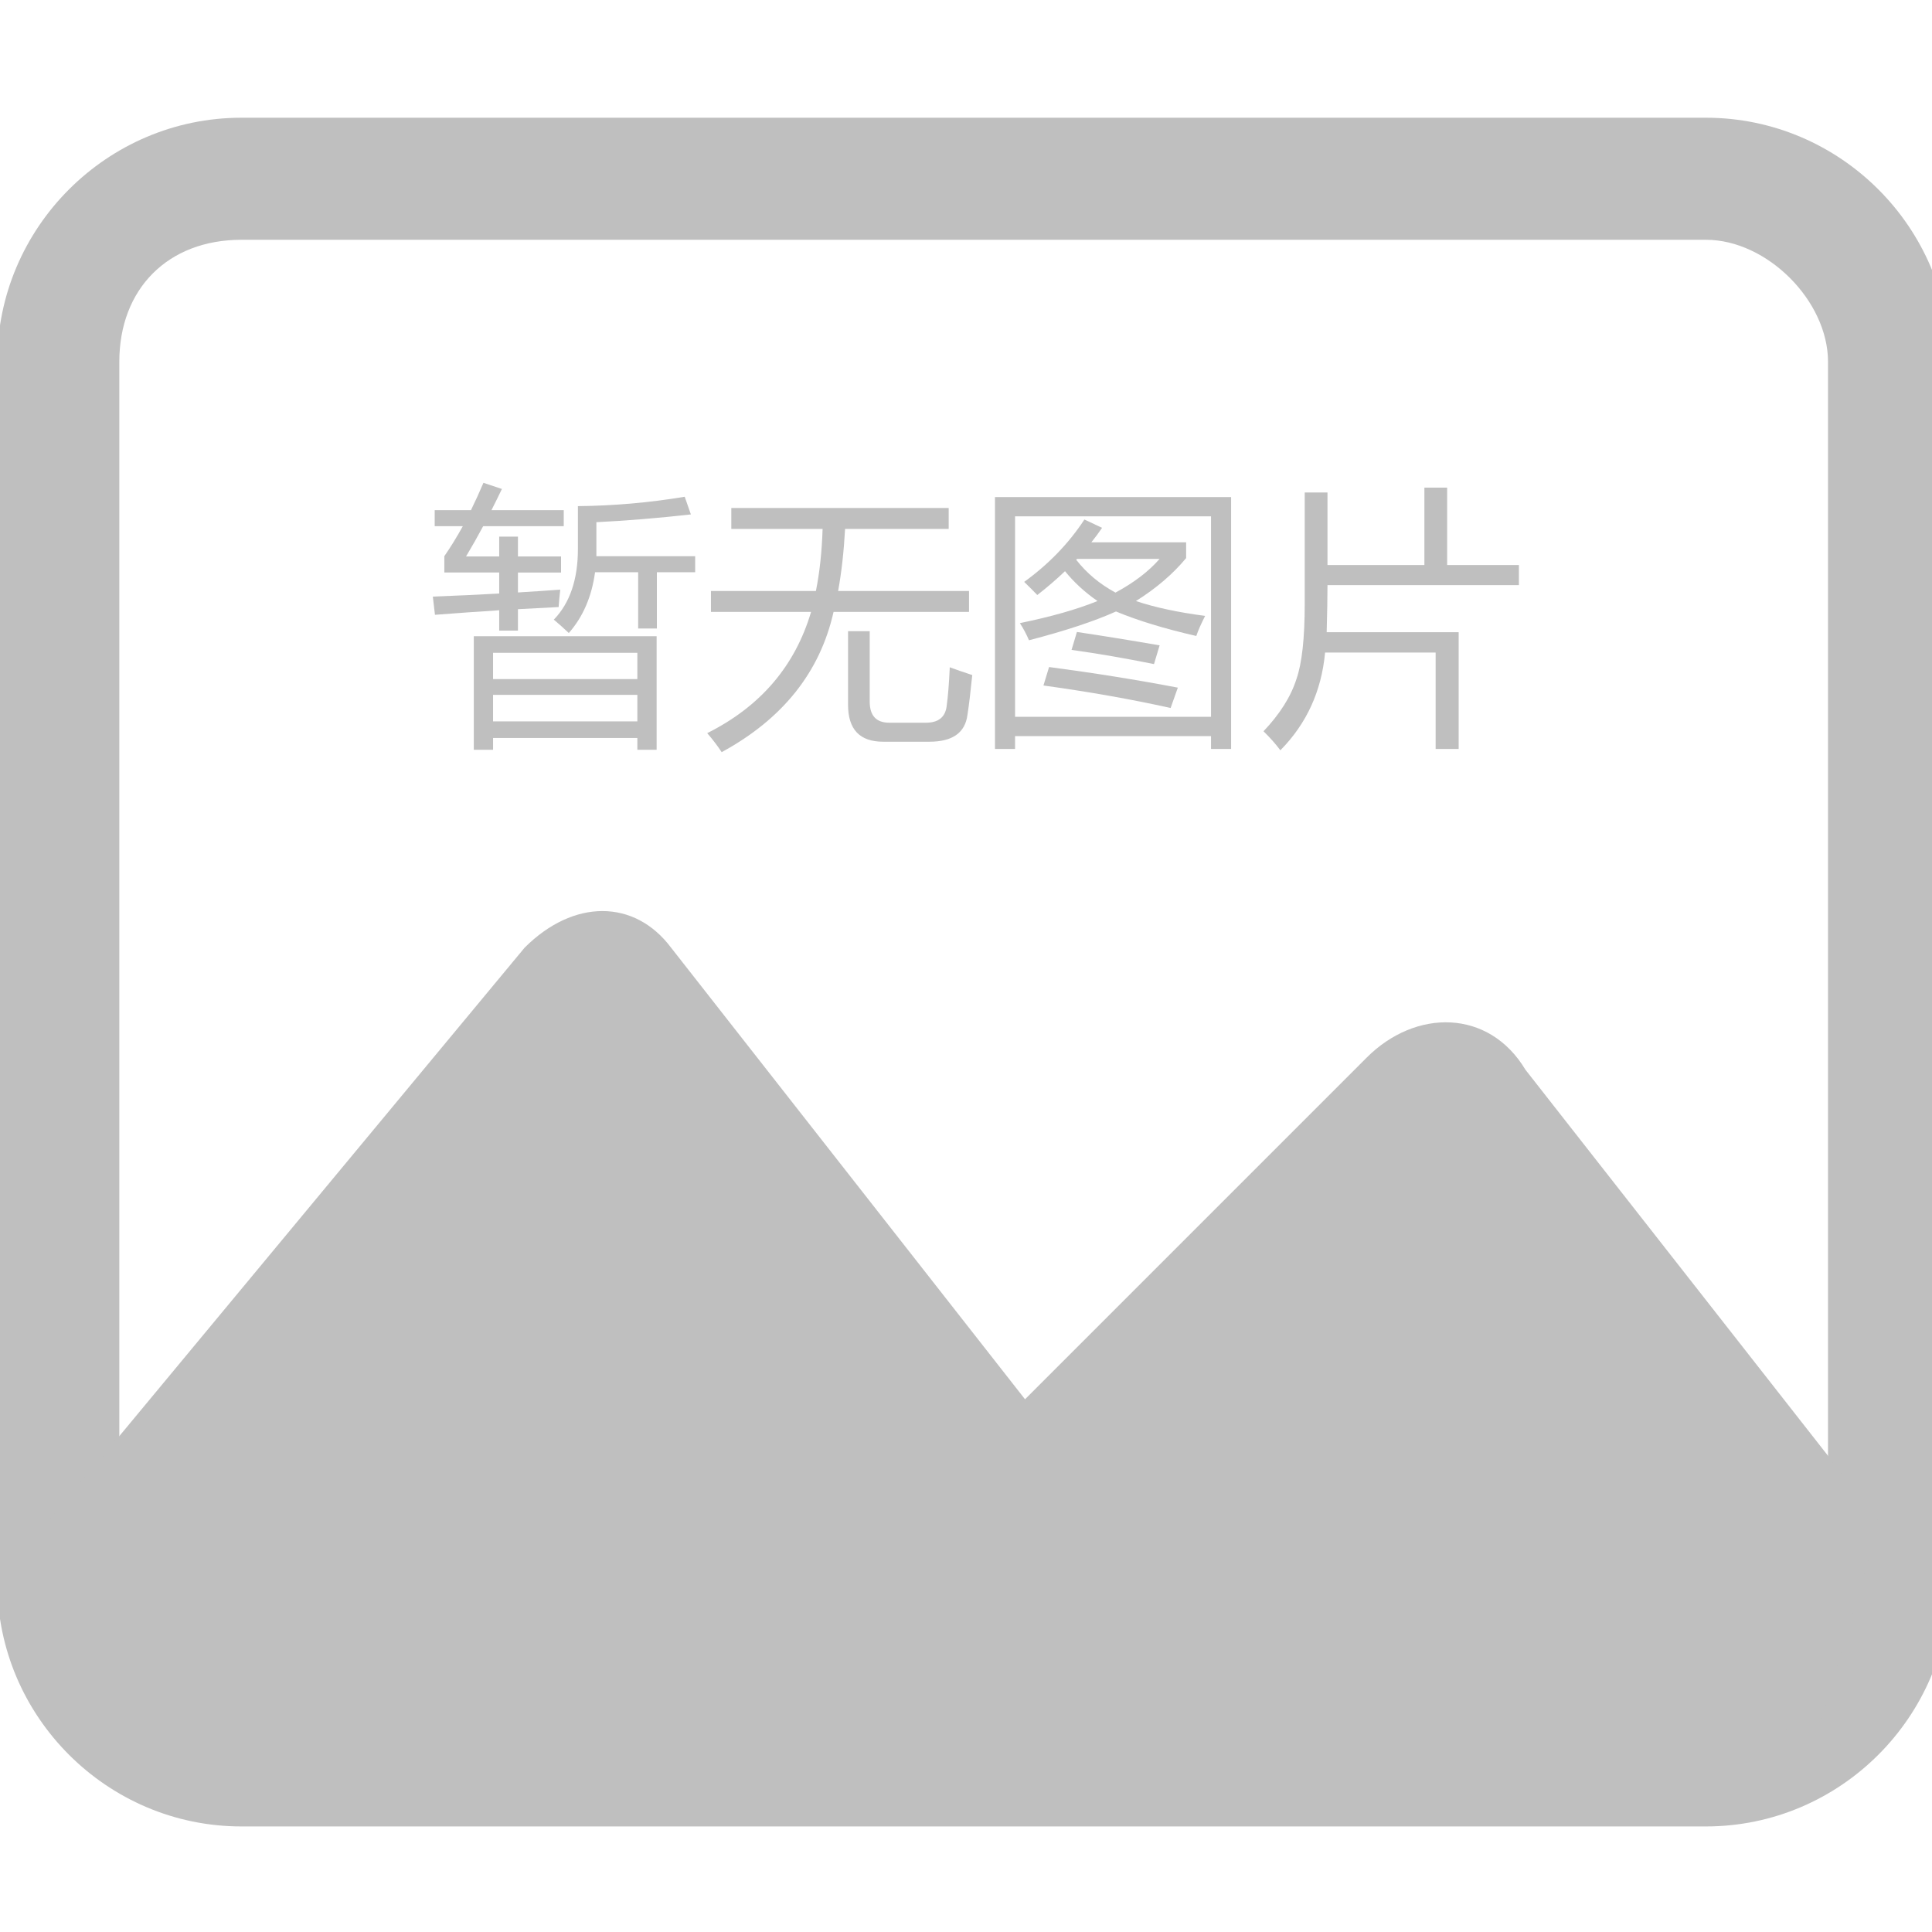 <?xml version="1.0" standalone="no"?><!DOCTYPE svg PUBLIC "-//W3C//DTD SVG 1.1//EN" "http://www.w3.org/Graphics/SVG/1.1/DTD/svg11.dtd"><svg t="1558114189830" class="icon" style="" viewBox="0 0 1024 1024" version="1.1" xmlns="http://www.w3.org/2000/svg" p-id="6352" xmlns:xlink="http://www.w3.org/1999/xlink" width="200" height="200"><defs><style type="text/css"></style></defs><path d="M63.239 191.776v0 646.896c0 32.347 32.342 64.687 64.685 64.687h776.274c38.814 0 64.693-25.873 64.693-64.687v-646.896c0-32.347-32.347-64.685-64.693-64.685h-776.274c-38.811 0-64.685 25.875-64.685 64.685v0 0zM-1.453 191.776v0c0-71.154 58.222-129.377 129.377-129.377h776.274c71.162 0 129.382 58.222 129.382 129.377v646.896c0 71.162-58.222 129.377-129.382 129.377h-776.274c-71.154 0-129.377-58.217-129.377-129.377v-646.896zM-1.453 191.776z" fill="#bfbfbf" p-id="6353"></path><path d="M25.772 806.326l252.285-304.037c25.875-25.873 58.222-25.873 77.629 0l187.598 239.35 181.131-181.131c25.875-25.875 64.687-25.875 84.094 6.467l187.598 239.35-32.347 109.971-873.308 19.407-64.685-129.379zM25.772 806.326z" fill="#bfbfbf" p-id="6354"></path><path d="M246.999 294.935h17.597v-10.501h9.929v10.501h22.845v8.514h-22.845v10.566c7.897-0.473 15.371-0.97 22.416-1.489-0.378 3.313-0.662 6.384-0.852 9.222-7.046 0.33-14.235 0.707-21.567 1.133v11.353h-9.929v-10.785c-11.021 0.707-22.372 1.513-34.053 2.411l-1.133-9.649c12.487-0.473 24.215-1.017 35.188-1.633v-11.14h-29.085v-8.654c3.313-4.777 6.575-10.073 9.789-15.89h-14.897v-8.514h19.227c2.221-4.541 4.423-9.364 6.602-14.473l9.789 3.263c-1.798 3.786-3.643 7.519-5.533 11.209h38.31v8.514h-42.706c-2.937 5.488-5.963 10.833-9.082 16.035zM251.116 337.219h96.909v60.161h-10.213v-6.244h-76.477v6.244h-10.213v-60.161zM337.806 346.015h-76.477v13.905h76.477v-13.905zM261.329 382.34h76.477v-14.048h-76.477v14.048zM306.308 268.263c19.012-0.192 37.886-1.842 56.611-4.969l3.263 9.364c-17.878 1.985-34.573 3.357-50.086 4.115v18.020h52.357v8.514h-20.29v29.796h-9.929v-29.796h-22.845c-1.748 12.912-6.384 23.65-13.905 32.209-2.271-2.178-4.919-4.541-7.946-7.095 8.514-8.796 12.771-21.283 12.771-37.457v-22.702z" fill="#bfbfbf" p-id="6355"></path><path d="M376.829 313.241h55.618c1.985-9.836 3.168-20.811 3.549-32.918h-48.385v-11.067h115.213v11.067h-54.91c-0.662 12.11-1.891 23.079-3.691 32.918h69.381v11.067h-71.796c-7.188 31.973-26.956 56.756-59.308 74.35-2.082-3.219-4.636-6.575-7.663-10.073 28.189-14.094 46.539-35.518 55.054-64.273h-53.066v-11.069zM449.473 334.526h11.492v37.315c0 7.474 3.454 11.209 10.358 11.209h19.44c6.432 0 10.073-2.789 10.927-8.372 0.757-5.391 1.326-12.393 1.705-21.003 3.598 1.326 7.568 2.695 11.922 4.115-0.948 9.364-1.798 16.411-2.555 21.141-1.228 9.458-7.946 14.192-20.148 14.192h-24.545c-12.393 0-18.587-6.525-18.587-19.58v-39.013z" fill="#bfbfbf" p-id="6356"></path><path d="M527.366 263.441h125.143v133.514h-10.644v-6.811h-103.862v6.811h-10.644v-133.514zM641.87 273.654h-103.862v106.274h103.862v-106.274zM542.834 308.417c12.957-9.364 23.599-20.384 31.925-33.060l9.364 4.398c-1.748 2.601-3.643 5.154-5.677 7.663h50.227v8.372c-6.954 8.416-15.821 16.009-26.603 22.771 9.98 3.357 22.204 5.985 36.677 7.875-2.178 4.257-3.735 7.803-4.682 10.644-16.79-3.83-30.977-8.158-42.566-12.983-11.586 5.204-26.956 10.287-46.112 15.252-1.326-3.12-2.933-6.148-4.825-9.081 16.598-3.403 30.316-7.307 41.148-11.707-6.668-4.59-12.415-9.861-17.237-15.821-4.492 4.304-9.39 8.514-14.687 12.629-1.891-1.987-4.208-4.304-6.954-6.954zM553.049 363.328l2.977-9.789c23.65 3.12 46.398 6.761 68.249 10.927l-3.83 10.785c-20.9-4.638-43.366-8.608-67.394-11.922zM567.946 344.459l2.837-9.506c13.905 2.082 28.521 4.447 43.841 7.095l-2.977 9.929c-15.513-3.12-30.081-5.629-43.703-7.519zM614.628 296.212h-43.771c-0.142 0.192-0.286 0.353-0.427 0.496 5.488 7.046 12.415 12.839 20.786 17.379 9.793-5.249 17.597-11.209 23.412-17.878z" fill="#bfbfbf" p-id="6357"></path><path d="M691.531 261.025h12.060v38.45h51.365v-41.007h12.060v41.007h38.028v10.644h-101.451c0 6.054-0.142 14.378-0.427 24.972h69.949v61.865h-12.201v-51.078h-58.599c-1.891 20.431-9.789 37.696-23.694 51.788-2.555-3.403-5.533-6.761-8.94-10.073 8.702-9.174 14.521-18.398 17.455-27.669 2.933-8.324 4.398-21.66 4.398-40.014v-58.881z" fill="#bfbfbf" p-id="6358"></path></svg>